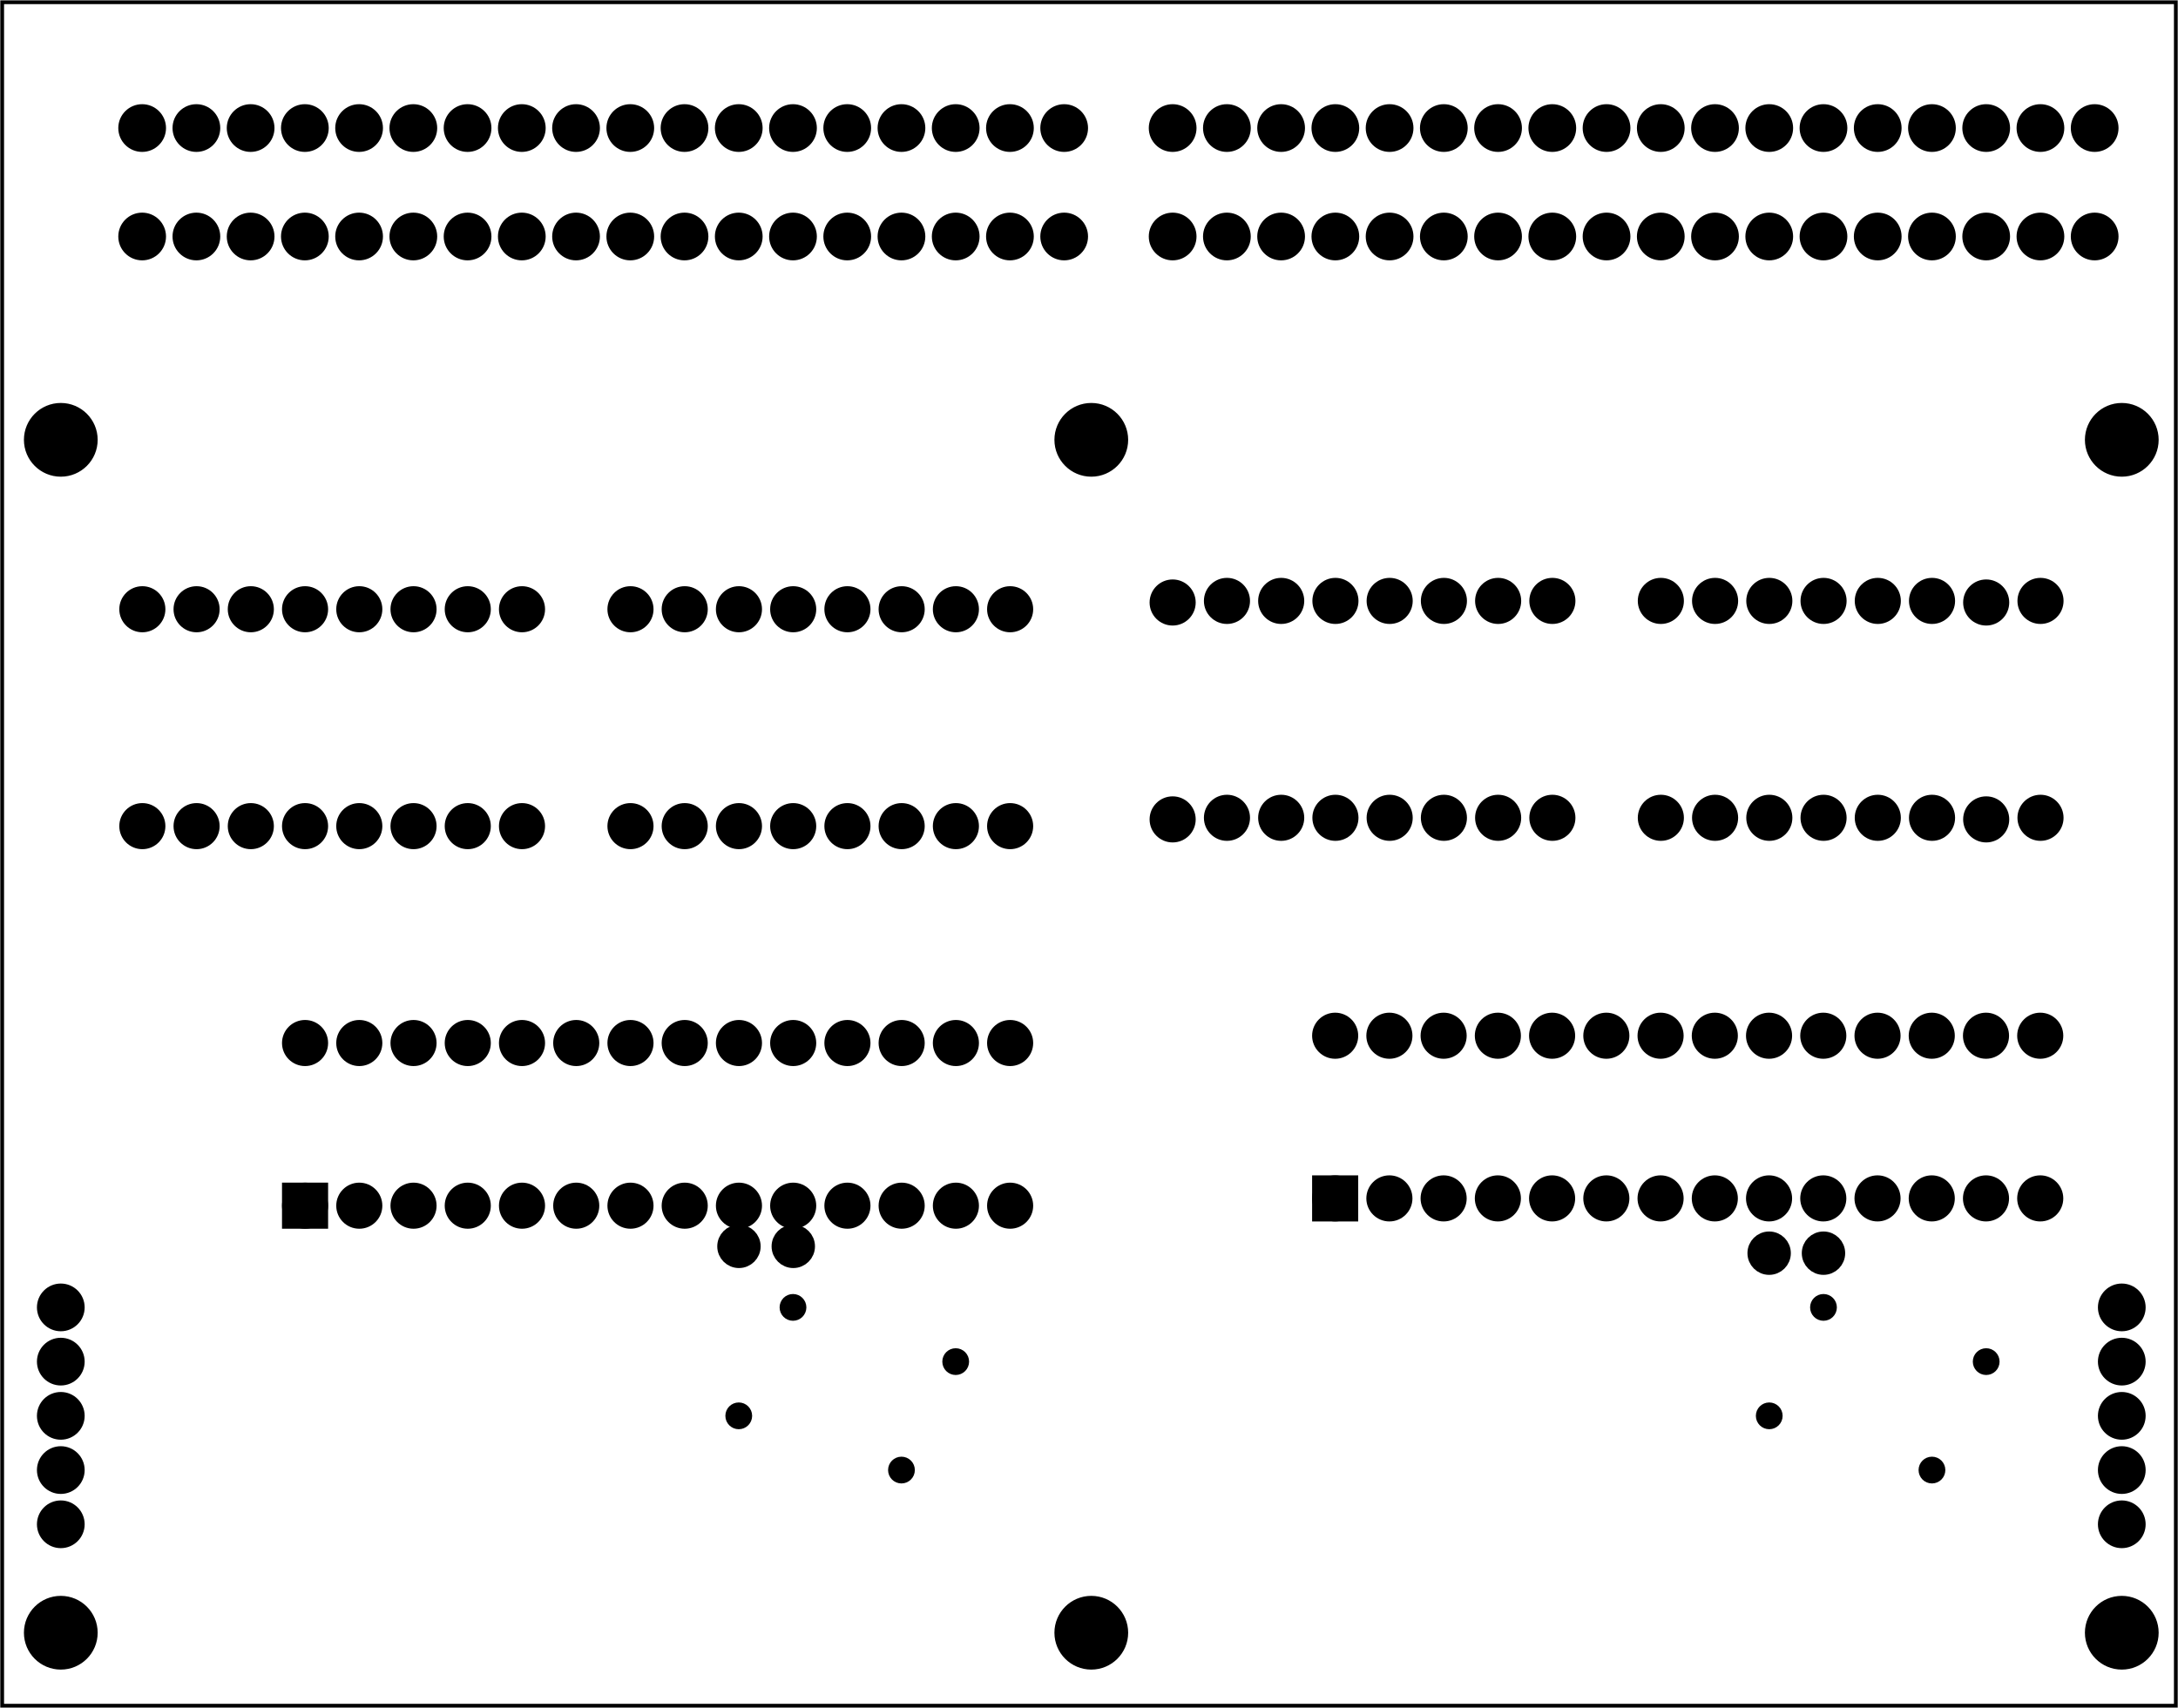 <?xml version='1.0' encoding='UTF-8' standalone='no'?>
<!-- Created with Fritzing (http://www.fritzing.org/) -->
<svg xmlns="http://www.w3.org/2000/svg" height="3.15in" version="1.2"  x="0in" width="4.016in" viewBox="0 0 289.134 226.772" xmlns:svg="http://www.w3.org/2000/svg" baseProfile="tiny" y="0in">
 <g partID="57830">
  <g id="board" >
   <rect id="boardoutline" fill="none" stroke-width="0.5" height="226.196"  stroke="black" x="0.288" width="288.558" fill-opacity="0.5" y="0.288"/>
  </g>
 </g>
 <g partID="16368592">
  <g transform="translate(266.767,77.296)">
   <g transform="matrix(0,1,-1,0,0,0)">
    <g id="copper1" >
     <!-- <rect width="55" x="10" y="15.5" fill="none" height="55" stroke="rgb(255, 191, 0)" stroke-width="20" />  -->
     <circle cy="3.096" id="connector0pin" fill="black" stroke-width="2.16" cx="2.7"  stroke="black" r="1.98"/>
     <circle cy="3.096" id="connector1pin" fill="black" stroke-width="2.16" cx="31.5"  stroke="black" r="1.98"/>
    </g>
   </g>
  </g>
 </g>
 <g partID="16368532">
  <g transform="translate(187.577,77.085)">
   <g transform="matrix(0,1,-1,0,0,0)">
    <g id="copper1" >
     <!-- <rect width="55" x="10" y="15.5" fill="none" height="55" stroke="rgb(255, 191, 0)" stroke-width="20" />  -->
     <circle cy="3.096" id="connector0pin" fill="black" stroke-width="2.16" cx="2.7"  stroke="black" r="1.98"/>
     <circle cy="3.096" id="connector1pin" fill="black" stroke-width="2.16" cx="31.5"  stroke="black" r="1.98"/>
    </g>
   </g>
  </g>
 </g>
 <g partID="16368582">
  <g transform="translate(165.977,77.085)">
   <g transform="matrix(0,1,-1,0,0,0)">
    <g id="copper1" >
     <!-- <rect width="55" x="10" y="15.5" fill="none" height="55" stroke="rgb(255, 191, 0)" stroke-width="20" />  -->
     <circle cy="3.096" id="connector0pin" fill="black" stroke-width="2.16" cx="2.7"  stroke="black" r="1.98"/>
     <circle cy="3.096" id="connector1pin" fill="black" stroke-width="2.16" cx="31.5"  stroke="black" r="1.98"/>
    </g>
   </g>
  </g>
 </g>
 <g partID="16368542">
  <g transform="translate(194.777,77.085)">
   <g transform="matrix(0,1,-1,0,0,0)">
    <g id="copper1" >
     <!-- <rect width="55" x="10" y="15.5" fill="none" height="55" stroke="rgb(255, 191, 0)" stroke-width="20" />  -->
     <circle cy="3.096" id="connector0pin" fill="black" stroke-width="2.16" cx="2.7"  stroke="black" r="1.98"/>
     <circle cy="3.096" id="connector1pin" fill="black" stroke-width="2.16" cx="31.5"  stroke="black" r="1.98"/>
    </g>
   </g>
  </g>
 </g>
 <g partID="16368572">
  <g transform="translate(201.977,77.085)">
   <g transform="matrix(0,1,-1,0,0,0)">
    <g id="copper1" >
     <!-- <rect width="55" x="10" y="15.5" fill="none" height="55" stroke="rgb(255, 191, 0)" stroke-width="20" />  -->
     <circle cy="3.096" id="connector0pin" fill="black" stroke-width="2.16" cx="2.7"  stroke="black" r="1.98"/>
     <circle cy="3.096" id="connector1pin" fill="black" stroke-width="2.16" cx="31.5"  stroke="black" r="1.98"/>
    </g>
   </g>
  </g>
 </g>
 <g partID="16368612">
  <g transform="translate(230.777,77.085)">
   <g transform="matrix(0,1,-1,0,0,0)">
    <g id="copper1" >
     <!-- <rect width="55" x="10" y="15.5" fill="none" height="55" stroke="rgb(255, 191, 0)" stroke-width="20" />  -->
     <circle cy="3.096" id="connector0pin" fill="black" stroke-width="2.16" cx="2.7"  stroke="black" r="1.98"/>
     <circle cy="3.096" id="connector1pin" fill="black" stroke-width="2.16" cx="31.5"  stroke="black" r="1.98"/>
    </g>
   </g>
  </g>
 </g>
 <g partID="16398951">
  <g transform="translate(275.536,52.26)">
   <g id="copper1" >
    <circle cy="6.135" id="nonconn0" fill="black" stroke-width="0.72" cx="6.135"  stroke="black" r="4.535"/>
   </g>
  </g>
 </g>
 <g partID="16368642">
  <g transform="translate(283.111,11.956)">
   <g transform="matrix(0,1,-1,0,0,0)">
    <g id="copper1" >
     <g id="copper0" >
      <circle cy="5.04" id="connector0pin" fill="black" stroke-width="2.16" cx="5.04"  stroke="black" r="2.088"/>
      <circle cy="12.24" id="connector1pin" fill="black" stroke-width="2.16" cx="5.04"  stroke="black" r="2.088"/>
      <circle cy="19.44" id="connector2pin" fill="black" stroke-width="2.16" cx="5.04"  stroke="black" r="2.088"/>
      <circle cy="26.64" id="connector3pin" fill="black" stroke-width="2.16" cx="5.04"  stroke="black" r="2.088"/>
      <circle cy="33.84" id="connector4pin" fill="black" stroke-width="2.16" cx="5.04"  stroke="black" r="2.088"/>
      <circle cy="41.04" id="connector5pin" fill="black" stroke-width="2.16" cx="5.04"  stroke="black" r="2.088"/>
      <circle cy="48.24" id="connector6pin" fill="black" stroke-width="2.16" cx="5.04"  stroke="black" r="2.088"/>
      <circle cy="55.44" id="connector7pin" fill="black" stroke-width="2.16" cx="5.04"  stroke="black" r="2.088"/>
      <circle cy="62.64" id="connector8pin" fill="black" stroke-width="2.16" cx="5.04"  stroke="black" r="2.088"/>
     </g>
    </g>
   </g>
  </g>
 </g>
 <g partID="16392211">
  <g transform="translate(138.736,52.26)">
   <g id="copper1" >
    <circle cy="6.135" id="nonconn0" fill="black" stroke-width="0.72" cx="6.135"  stroke="black" r="4.535"/>
   </g>
  </g>
 </g>
 <g partID="16368662">
  <g transform="translate(283.111,26.356)">
   <g transform="matrix(0,1,-1,0,0,0)">
    <g id="copper1" >
     <g id="copper0" >
      <circle cy="5.04" id="connector0pin" fill="black" stroke-width="2.16" cx="5.04"  stroke="black" r="2.088"/>
      <circle cy="12.24" id="connector1pin" fill="black" stroke-width="2.16" cx="5.04"  stroke="black" r="2.088"/>
      <circle cy="19.44" id="connector2pin" fill="black" stroke-width="2.16" cx="5.04"  stroke="black" r="2.088"/>
      <circle cy="26.64" id="connector3pin" fill="black" stroke-width="2.16" cx="5.04"  stroke="black" r="2.088"/>
      <circle cy="33.84" id="connector4pin" fill="black" stroke-width="2.16" cx="5.04"  stroke="black" r="2.088"/>
      <circle cy="41.04" id="connector5pin" fill="black" stroke-width="2.16" cx="5.04"  stroke="black" r="2.088"/>
      <circle cy="48.24" id="connector6pin" fill="black" stroke-width="2.16" cx="5.04"  stroke="black" r="2.088"/>
      <circle cy="55.44" id="connector7pin" fill="black" stroke-width="2.16" cx="5.04"  stroke="black" r="2.088"/>
      <circle cy="62.64" id="connector8pin" fill="black" stroke-width="2.16" cx="5.04"  stroke="black" r="2.088"/>
     </g>
    </g>
   </g>
  </g>
 </g>
 <g partID="16368652">
  <g transform="translate(218.311,11.956)">
   <g transform="matrix(0,1,-1,0,0,0)">
    <g id="copper1" >
     <g id="copper0" >
      <circle cy="5.04" id="connector0pin" fill="black" stroke-width="2.16" cx="5.04"  stroke="black" r="2.088"/>
      <circle cy="12.24" id="connector1pin" fill="black" stroke-width="2.16" cx="5.04"  stroke="black" r="2.088"/>
      <circle cy="19.44" id="connector2pin" fill="black" stroke-width="2.16" cx="5.04"  stroke="black" r="2.088"/>
      <circle cy="26.64" id="connector3pin" fill="black" stroke-width="2.16" cx="5.04"  stroke="black" r="2.088"/>
      <circle cy="33.84" id="connector4pin" fill="black" stroke-width="2.16" cx="5.04"  stroke="black" r="2.088"/>
      <circle cy="41.04" id="connector5pin" fill="black" stroke-width="2.16" cx="5.04"  stroke="black" r="2.088"/>
      <circle cy="48.24" id="connector6pin" fill="black" stroke-width="2.16" cx="5.04"  stroke="black" r="2.088"/>
      <circle cy="55.44" id="connector7pin" fill="black" stroke-width="2.16" cx="5.04"  stroke="black" r="2.088"/>
      <circle cy="62.64" id="connector8pin" fill="black" stroke-width="2.16" cx="5.04"  stroke="black" r="2.088"/>
     </g>
    </g>
   </g>
  </g>
 </g>
 <g partID="16391182">
  <g transform="translate(95.217,162.611)">
   <g id="copper1" >
    <circle id="connector0pin" cy="2.88" fill="black" stroke-width="2.16" cx="2.88"  stroke="black" r="1.8"/>
    <circle id="connector1pin" cy="2.88" fill="black" stroke-width="2.16" cx="10.093"  stroke="black" r="1.8"/>
   </g>
  </g>
 </g>
 <g partID="16368552">
  <g transform="translate(252.377,77.085)">
   <g transform="matrix(0,1,-1,0,0,0)">
    <g id="copper1" >
     <!-- <rect width="55" x="10" y="15.5" fill="none" height="55" stroke="rgb(255, 191, 0)" stroke-width="20" />  -->
     <circle cy="3.096" id="connector0pin" fill="black" stroke-width="2.16" cx="2.7"  stroke="black" r="1.98"/>
     <circle cy="3.096" id="connector1pin" fill="black" stroke-width="2.16" cx="31.5"  stroke="black" r="1.98"/>
    </g>
   </g>
  </g>
 </g>
 <g partID="16248742">
  <g transform="translate(86.793,78.191)">
   <g transform="matrix(0,1,-1,0,0,0)">
    <g id="copper1" >
     <!-- <rect width="55" x="10" y="15.5" fill="none" height="55" stroke="rgb(255, 191, 0)" stroke-width="20" />  -->
     <circle cy="3.096" id="connector0pin" fill="black" stroke-width="2.16" cx="2.7"  stroke="black" r="1.98"/>
     <circle cy="3.096" id="connector1pin" fill="black" stroke-width="2.16" cx="31.5"  stroke="black" r="1.98"/>
    </g>
   </g>
  </g>
 </g>
 <g partID="16248762">
  <g transform="translate(101.193,78.191)">
   <g transform="matrix(0,1,-1,0,0,0)">
    <g id="copper1" >
     <!-- <rect width="55" x="10" y="15.5" fill="none" height="55" stroke="rgb(255, 191, 0)" stroke-width="20" />  -->
     <circle cy="3.096" id="connector0pin" fill="black" stroke-width="2.16" cx="2.7"  stroke="black" r="1.98"/>
     <circle cy="3.096" id="connector1pin" fill="black" stroke-width="2.16" cx="31.5"  stroke="black" r="1.98"/>
    </g>
   </g>
  </g>
 </g>
 <g partID="16368522">
  <g transform="translate(180.377,77.085)">
   <g transform="matrix(0,1,-1,0,0,0)">
    <g id="copper1" >
     <!-- <rect width="55" x="10" y="15.5" fill="none" height="55" stroke="rgb(255, 191, 0)" stroke-width="20" />  -->
     <circle cy="3.096" id="connector0pin" fill="black" stroke-width="2.16" cx="2.7"  stroke="black" r="1.98"/>
     <circle cy="3.096" id="connector1pin" fill="black" stroke-width="2.16" cx="31.5"  stroke="black" r="1.98"/>
    </g>
   </g>
  </g>
 </g>
 <g partID="16242422">
  <g transform="translate(21.993,78.191)">
   <g transform="matrix(0,1,-1,0,0,0)">
    <g id="copper1" >
     <!-- <rect width="55" x="10" y="15.5" fill="none" height="55" stroke="rgb(255, 191, 0)" stroke-width="20" />  -->
     <circle cy="3.096" id="connector0pin" fill="black" stroke-width="2.16" cx="2.7"  stroke="black" r="1.98"/>
     <circle cy="3.096" id="connector1pin" fill="black" stroke-width="2.16" cx="31.5"  stroke="black" r="1.98"/>
    </g>
   </g>
  </g>
 </g>
 <g partID="16240962">
  <g transform="translate(36.177,164.411)">
   <g transform="matrix(0,-1,1,0,0,0)">
    <g id="copper1" gorn="0.1" >
     <g id="copper0" gorn="0.1.0" >
      <rect id="square" stroke-width="2.16" fill="black" gorn="0.1.0.0" height="3.96"  x="2.34" stroke="black" width="3.96" y="2.34"/>
      <circle id="connector0pin" cy="4.32" stroke-width="2.16" fill="black" gorn="0.1.0.1" cx="4.32"  stroke="black" r="1.98"/>
      <circle id="connector27pin" cy="4.32" stroke-width="2.16" fill="black" gorn="0.1.0.2" cx="25.92"  stroke="black" r="1.98"/>
      <circle id="connector1pin" cy="11.52" stroke-width="2.16" fill="black" gorn="0.1.0.3" cx="4.32"  stroke="black" r="1.98"/>
      <circle id="connector26pin" cy="11.52" stroke-width="2.16" fill="black" gorn="0.1.0.4" cx="25.92"  stroke="black" r="1.98"/>
      <circle id="connector2pin" cy="18.72" stroke-width="2.16" fill="black" gorn="0.1.0.5" cx="4.32"  stroke="black" r="1.98"/>
      <circle id="connector25pin" cy="18.72" stroke-width="2.16" fill="black" gorn="0.1.0.6" cx="25.92"  stroke="black" r="1.98"/>
      <circle id="connector3pin" cy="25.92" stroke-width="2.16" fill="black" gorn="0.1.0.7" cx="4.32"  stroke="black" r="1.98"/>
      <circle id="connector24pin" cy="25.92" stroke-width="2.16" fill="black" gorn="0.1.0.8" cx="25.92"  stroke="black" r="1.98"/>
      <circle id="connector4pin" cy="33.12" stroke-width="2.16" fill="black" gorn="0.1.0.9" cx="4.32"  stroke="black" r="1.98"/>
      <circle id="connector23pin" cy="33.12" stroke-width="2.16" fill="black" gorn="0.1.0.10" cx="25.92"  stroke="black" r="1.98"/>
      <circle id="connector5pin" cy="40.32" stroke-width="2.16" fill="black" gorn="0.1.0.11" cx="4.32"  stroke="black" r="1.98"/>
      <circle id="connector22pin" cy="40.32" stroke-width="2.16" fill="black" gorn="0.1.0.12" cx="25.92"  stroke="black" r="1.98"/>
      <circle id="connector6pin" cy="47.52" stroke-width="2.16" fill="black" gorn="0.1.0.13" cx="4.32"  stroke="black" r="1.98"/>
      <circle id="connector21pin" cy="47.52" stroke-width="2.16" fill="black" gorn="0.1.0.14" cx="25.92"  stroke="black" r="1.98"/>
      <circle id="connector7pin" cy="54.72" stroke-width="2.16" fill="black" gorn="0.1.0.15" cx="4.32"  stroke="black" r="1.98"/>
      <circle id="connector20pin" cy="54.72" stroke-width="2.16" fill="black" gorn="0.1.0.16" cx="25.92"  stroke="black" r="1.98"/>
      <circle id="connector8pin" cy="61.92" stroke-width="2.16" fill="black" gorn="0.1.0.17" cx="4.32"  stroke="black" r="1.98"/>
      <circle id="connector19pin" cy="61.92" stroke-width="2.16" fill="black" gorn="0.1.0.18" cx="25.92"  stroke="black" r="1.98"/>
      <circle id="connector9pin" cy="69.12" stroke-width="2.16" fill="black" gorn="0.1.0.19" cx="4.32"  stroke="black" r="1.98"/>
      <circle id="connector18pin" cy="69.12" stroke-width="2.16" fill="black" gorn="0.1.0.20" cx="25.92"  stroke="black" r="1.98"/>
      <circle id="connector10pin" cy="76.32" stroke-width="2.16" fill="black" gorn="0.1.0.21" cx="4.32"  stroke="black" r="1.98"/>
      <circle id="connector17pin" cy="76.32" stroke-width="2.16" fill="black" gorn="0.1.0.22" cx="25.92"  stroke="black" r="1.98"/>
      <circle id="connector11pin" cy="83.52" stroke-width="2.16" fill="black" gorn="0.1.0.23" cx="4.32"  stroke="black" r="1.98"/>
      <circle id="connector16pin" cy="83.52" stroke-width="2.16" fill="black" gorn="0.1.0.24" cx="25.92"  stroke="black" r="1.98"/>
      <circle id="connector12pin" cy="90.72" stroke-width="2.16" fill="black" gorn="0.1.0.25" cx="4.32"  stroke="black" r="1.98"/>
      <circle id="connector15pin" cy="90.72" stroke-width="2.16" fill="black" gorn="0.1.0.26" cx="25.92"  stroke="black" r="1.98"/>
      <circle id="connector13pin" cy="97.92" stroke-width="2.16" fill="black" gorn="0.1.0.27" cx="4.32"  stroke="black" r="1.98"/>
      <circle id="connector14pin" cy="97.92" stroke-width="2.16" fill="black" gorn="0.1.0.28" cx="25.92"  stroke="black" r="1.98"/>
     </g>
    </g>
   </g>
  </g>
 </g>
 <g partID="16243392">
  <g transform="translate(65.193,78.191)">
   <g transform="matrix(0,1,-1,0,0,0)">
    <g id="copper1" >
     <!-- <rect width="55" x="10" y="15.5" fill="none" height="55" stroke="rgb(255, 191, 0)" stroke-width="20" />  -->
     <circle cy="3.096" id="connector0pin" fill="black" stroke-width="2.16" cx="2.7"  stroke="black" r="1.98"/>
     <circle cy="3.096" id="connector1pin" fill="black" stroke-width="2.16" cx="31.5"  stroke="black" r="1.98"/>
    </g>
   </g>
  </g>
 </g>
 <g partID="16248732">
  <g transform="translate(122.793,78.191)">
   <g transform="matrix(0,1,-1,0,0,0)">
    <g id="copper1" >
     <!-- <rect width="55" x="10" y="15.5" fill="none" height="55" stroke="rgb(255, 191, 0)" stroke-width="20" />  -->
     <circle cy="3.096" id="connector0pin" fill="black" stroke-width="2.16" cx="2.7"  stroke="black" r="1.98"/>
     <circle cy="3.096" id="connector1pin" fill="black" stroke-width="2.16" cx="31.5"  stroke="black" r="1.98"/>
    </g>
   </g>
  </g>
 </g>
 <g partID="16248772">
  <g transform="translate(137.193,78.191)">
   <g transform="matrix(0,1,-1,0,0,0)">
    <g id="copper1" >
     <!-- <rect width="55" x="10" y="15.5" fill="none" height="55" stroke="rgb(255, 191, 0)" stroke-width="20" />  -->
     <circle cy="3.096" id="connector0pin" fill="black" stroke-width="2.16" cx="2.7"  stroke="black" r="1.98"/>
     <circle cy="3.096" id="connector1pin" fill="black" stroke-width="2.16" cx="31.5"  stroke="black" r="1.98"/>
    </g>
   </g>
  </g>
 </g>
 <g partID="16265341">
  <g transform="translate(1.936,52.26)">
   <g id="copper1" >
    <circle cy="6.135" id="nonconn0" fill="black" stroke-width="0.72" cx="6.135"  stroke="black" r="4.535"/>
   </g>
  </g>
 </g>
 <g partID="16368472">
  <g transform="translate(223.577,77.085)">
   <g transform="matrix(0,1,-1,0,0,0)">
    <g id="copper1" >
     <!-- <rect width="55" x="10" y="15.5" fill="none" height="55" stroke="rgb(255, 191, 0)" stroke-width="20" />  -->
     <circle cy="3.096" id="connector0pin" fill="black" stroke-width="2.16" cx="2.7"  stroke="black" r="1.98"/>
     <circle cy="3.096" id="connector1pin" fill="black" stroke-width="2.16" cx="31.5"  stroke="black" r="1.98"/>
    </g>
   </g>
  </g>
 </g>
 <g partID="16248792">
  <g transform="translate(129.993,78.191)">
   <g transform="matrix(0,1,-1,0,0,0)">
    <g id="copper1" >
     <!-- <rect width="55" x="10" y="15.5" fill="none" height="55" stroke="rgb(255, 191, 0)" stroke-width="20" />  -->
     <circle cy="3.096" id="connector0pin" fill="black" stroke-width="2.16" cx="2.7"  stroke="black" r="1.98"/>
     <circle cy="3.096" id="connector1pin" fill="black" stroke-width="2.16" cx="31.5"  stroke="black" r="1.98"/>
    </g>
   </g>
  </g>
 </g>
 <g partID="16248782">
  <g transform="translate(108.393,78.191)">
   <g transform="matrix(0,1,-1,0,0,0)">
    <g id="copper1" >
     <!-- <rect width="55" x="10" y="15.5" fill="none" height="55" stroke="rgb(255, 191, 0)" stroke-width="20" />  -->
     <circle cy="3.096" id="connector0pin" fill="black" stroke-width="2.16" cx="2.7"  stroke="black" r="1.98"/>
     <circle cy="3.096" id="connector1pin" fill="black" stroke-width="2.16" cx="31.5"  stroke="black" r="1.98"/>
    </g>
   </g>
  </g>
 </g>
 <g partID="16243382">
  <g transform="translate(57.993,78.191)">
   <g transform="matrix(0,1,-1,0,0,0)">
    <g id="copper1" >
     <!-- <rect width="55" x="10" y="15.5" fill="none" height="55" stroke="rgb(255, 191, 0)" stroke-width="20" />  -->
     <circle cy="3.096" id="connector0pin" fill="black" stroke-width="2.16" cx="2.7"  stroke="black" r="1.98"/>
     <circle cy="3.096" id="connector1pin" fill="black" stroke-width="2.16" cx="31.5"  stroke="black" r="1.98"/>
    </g>
   </g>
  </g>
 </g>
 <g partID="16243372">
  <g transform="translate(50.793,78.191)">
   <g transform="matrix(0,1,-1,0,0,0)">
    <g id="copper1" >
     <!-- <rect width="55" x="10" y="15.5" fill="none" height="55" stroke="rgb(255, 191, 0)" stroke-width="20" />  -->
     <circle cy="3.096" id="connector0pin" fill="black" stroke-width="2.16" cx="2.7"  stroke="black" r="1.98"/>
     <circle cy="3.096" id="connector1pin" fill="black" stroke-width="2.16" cx="31.5"  stroke="black" r="1.98"/>
    </g>
   </g>
  </g>
 </g>
 <g partID="16243322">
  <g transform="translate(43.593,78.191)">
   <g transform="matrix(0,1,-1,0,0,0)">
    <g id="copper1" >
     <!-- <rect width="55" x="10" y="15.5" fill="none" height="55" stroke="rgb(255, 191, 0)" stroke-width="20" />  -->
     <circle cy="3.096" id="connector0pin" fill="black" stroke-width="2.16" cx="2.7"  stroke="black" r="1.98"/>
     <circle cy="3.096" id="connector1pin" fill="black" stroke-width="2.16" cx="31.5"  stroke="black" r="1.98"/>
    </g>
   </g>
  </g>
 </g>
 <g partID="16248722">
  <g transform="translate(115.593,78.191)">
   <g transform="matrix(0,1,-1,0,0,0)">
    <g id="copper1" >
     <!-- <rect width="55" x="10" y="15.5" fill="none" height="55" stroke="rgb(255, 191, 0)" stroke-width="20" />  -->
     <circle cy="3.096" id="connector0pin" fill="black" stroke-width="2.16" cx="2.7"  stroke="black" r="1.98"/>
     <circle cy="3.096" id="connector1pin" fill="black" stroke-width="2.16" cx="31.5"  stroke="black" r="1.98"/>
    </g>
   </g>
  </g>
 </g>
 <g partID="16260942">
  <g transform="translate(81.511,26.356)">
   <g transform="matrix(0,1,-1,0,0,0)">
    <g id="copper1" >
     <g id="copper0" >
      <circle cy="5.04" id="connector0pin" fill="black" stroke-width="2.16" cx="5.04"  stroke="black" r="2.088"/>
      <circle cy="12.24" id="connector1pin" fill="black" stroke-width="2.16" cx="5.04"  stroke="black" r="2.088"/>
      <circle cy="19.44" id="connector2pin" fill="black" stroke-width="2.16" cx="5.04"  stroke="black" r="2.088"/>
      <circle cy="26.64" id="connector3pin" fill="black" stroke-width="2.16" cx="5.04"  stroke="black" r="2.088"/>
      <circle cy="33.84" id="connector4pin" fill="black" stroke-width="2.16" cx="5.04"  stroke="black" r="2.088"/>
      <circle cy="41.04" id="connector5pin" fill="black" stroke-width="2.16" cx="5.04"  stroke="black" r="2.088"/>
      <circle cy="48.24" id="connector6pin" fill="black" stroke-width="2.16" cx="5.04"  stroke="black" r="2.088"/>
      <circle cy="55.44" id="connector7pin" fill="black" stroke-width="2.16" cx="5.04"  stroke="black" r="2.088"/>
      <circle cy="62.64" id="connector8pin" fill="black" stroke-width="2.16" cx="5.04"  stroke="black" r="2.088"/>
     </g>
    </g>
   </g>
  </g>
 </g>
 <g partID="16368672">
  <g transform="translate(218.311,26.356)">
   <g transform="matrix(0,1,-1,0,0,0)">
    <g id="copper1" >
     <g id="copper0" >
      <circle cy="5.04" id="connector0pin" fill="black" stroke-width="2.16" cx="5.04"  stroke="black" r="2.088"/>
      <circle cy="12.24" id="connector1pin" fill="black" stroke-width="2.16" cx="5.04"  stroke="black" r="2.088"/>
      <circle cy="19.44" id="connector2pin" fill="black" stroke-width="2.16" cx="5.04"  stroke="black" r="2.088"/>
      <circle cy="26.64" id="connector3pin" fill="black" stroke-width="2.16" cx="5.04"  stroke="black" r="2.088"/>
      <circle cy="33.84" id="connector4pin" fill="black" stroke-width="2.16" cx="5.04"  stroke="black" r="2.088"/>
      <circle cy="41.04" id="connector5pin" fill="black" stroke-width="2.16" cx="5.04"  stroke="black" r="2.088"/>
      <circle cy="48.24" id="connector6pin" fill="black" stroke-width="2.16" cx="5.04"  stroke="black" r="2.088"/>
      <circle cy="55.44" id="connector7pin" fill="black" stroke-width="2.16" cx="5.04"  stroke="black" r="2.088"/>
      <circle cy="62.64" id="connector8pin" fill="black" stroke-width="2.16" cx="5.04"  stroke="black" r="2.088"/>
     </g>
    </g>
   </g>
  </g>
 </g>
 <g partID="16368602">
  <g transform="translate(237.977,77.085)">
   <g transform="matrix(0,1,-1,0,0,0)">
    <g id="copper1" >
     <!-- <rect width="55" x="10" y="15.5" fill="none" height="55" stroke="rgb(255, 191, 0)" stroke-width="20" />  -->
     <circle cy="3.096" id="connector0pin" fill="black" stroke-width="2.16" cx="2.7"  stroke="black" r="1.98"/>
     <circle cy="3.096" id="connector1pin" fill="black" stroke-width="2.16" cx="31.5"  stroke="black" r="1.98"/>
    </g>
   </g>
  </g>
 </g>
 <g partID="16368512">
  <g transform="translate(273.977,77.085)">
   <g transform="matrix(0,1,-1,0,0,0)">
    <g id="copper1" >
     <!-- <rect width="55" x="10" y="15.5" fill="none" height="55" stroke="rgb(255, 191, 0)" stroke-width="20" />  -->
     <circle cy="3.096" id="connector0pin" fill="black" stroke-width="2.16" cx="2.7"  stroke="black" r="1.98"/>
     <circle cy="3.096" id="connector1pin" fill="black" stroke-width="2.16" cx="31.5"  stroke="black" r="1.98"/>
    </g>
   </g>
  </g>
 </g>
 <g partID="16399021">
  <g transform="translate(1.936,210.66)">
   <g id="copper1" >
    <circle cy="6.135" id="nonconn0" fill="black" stroke-width="0.72" cx="6.135"  stroke="black" r="4.535"/>
   </g>
  </g>
 </g>
 <g partID="16261022">
  <g transform="translate(81.511,11.956)">
   <g transform="matrix(0,1,-1,0,0,0)">
    <g id="copper1" >
     <g id="copper0" >
      <circle cy="5.04" id="connector0pin" fill="black" stroke-width="2.16" cx="5.04"  stroke="black" r="2.088"/>
      <circle cy="12.24" id="connector1pin" fill="black" stroke-width="2.16" cx="5.04"  stroke="black" r="2.088"/>
      <circle cy="19.44" id="connector2pin" fill="black" stroke-width="2.16" cx="5.04"  stroke="black" r="2.088"/>
      <circle cy="26.64" id="connector3pin" fill="black" stroke-width="2.16" cx="5.04"  stroke="black" r="2.088"/>
      <circle cy="33.84" id="connector4pin" fill="black" stroke-width="2.16" cx="5.04"  stroke="black" r="2.088"/>
      <circle cy="41.04" id="connector5pin" fill="black" stroke-width="2.16" cx="5.04"  stroke="black" r="2.088"/>
      <circle cy="48.24" id="connector6pin" fill="black" stroke-width="2.16" cx="5.04"  stroke="black" r="2.088"/>
      <circle cy="55.44" id="connector7pin" fill="black" stroke-width="2.16" cx="5.04"  stroke="black" r="2.088"/>
      <circle cy="62.64" id="connector8pin" fill="black" stroke-width="2.16" cx="5.04"  stroke="black" r="2.088"/>
     </g>
    </g>
   </g>
  </g>
 </g>
 <g partID="16368492">
  <g transform="translate(158.767,77.296)">
   <g transform="matrix(0,1,-1,0,0,0)">
    <g id="copper1" >
     <!-- <rect width="55" x="10" y="15.5" fill="none" height="55" stroke="rgb(255, 191, 0)" stroke-width="20" />  -->
     <circle cy="3.096" id="connector0pin" fill="black" stroke-width="2.16" cx="2.7"  stroke="black" r="1.98"/>
     <circle cy="3.096" id="connector1pin" fill="black" stroke-width="2.16" cx="31.5"  stroke="black" r="1.98"/>
    </g>
   </g>
  </g>
 </g>
 <g partID="16261062">
  <g transform="translate(146.311,26.356)">
   <g transform="matrix(0,1,-1,0,0,0)">
    <g id="copper1" >
     <g id="copper0" >
      <circle cy="5.04" id="connector0pin" fill="black" stroke-width="2.16" cx="5.04"  stroke="black" r="2.088"/>
      <circle cy="12.24" id="connector1pin" fill="black" stroke-width="2.16" cx="5.04"  stroke="black" r="2.088"/>
      <circle cy="19.44" id="connector2pin" fill="black" stroke-width="2.16" cx="5.04"  stroke="black" r="2.088"/>
      <circle cy="26.64" id="connector3pin" fill="black" stroke-width="2.16" cx="5.04"  stroke="black" r="2.088"/>
      <circle cy="33.84" id="connector4pin" fill="black" stroke-width="2.16" cx="5.04"  stroke="black" r="2.088"/>
      <circle cy="41.04" id="connector5pin" fill="black" stroke-width="2.16" cx="5.04"  stroke="black" r="2.088"/>
      <circle cy="48.24" id="connector6pin" fill="black" stroke-width="2.16" cx="5.04"  stroke="black" r="2.088"/>
      <circle cy="55.44" id="connector7pin" fill="black" stroke-width="2.16" cx="5.04"  stroke="black" r="2.088"/>
      <circle cy="62.64" id="connector8pin" fill="black" stroke-width="2.16" cx="5.04"  stroke="black" r="2.088"/>
     </g>
    </g>
   </g>
  </g>
 </g>
 <g partID="16368462">
  <g transform="translate(173.177,77.085)">
   <g transform="matrix(0,1,-1,0,0,0)">
    <g id="copper1" >
     <!-- <rect width="55" x="10" y="15.5" fill="none" height="55" stroke="rgb(255, 191, 0)" stroke-width="20" />  -->
     <circle cy="3.096" id="connector0pin" fill="black" stroke-width="2.16" cx="2.7"  stroke="black" r="1.98"/>
     <circle cy="3.096" id="connector1pin" fill="black" stroke-width="2.16" cx="31.5"  stroke="black" r="1.98"/>
    </g>
   </g>
  </g>
 </g>
 <g partID="16399051">
  <g transform="translate(138.736,210.66)">
   <g id="copper1" >
    <circle cy="6.135" id="nonconn0" fill="black" stroke-width="0.72" cx="6.135"  stroke="black" r="4.535"/>
   </g>
  </g>
 </g>
 <g partID="16368482">
  <g transform="translate(259.577,77.085)">
   <g transform="matrix(0,1,-1,0,0,0)">
    <g id="copper1" >
     <!-- <rect width="55" x="10" y="15.5" fill="none" height="55" stroke="rgb(255, 191, 0)" stroke-width="20" />  -->
     <circle cy="3.096" id="connector0pin" fill="black" stroke-width="2.16" cx="2.7"  stroke="black" r="1.98"/>
     <circle cy="3.096" id="connector1pin" fill="black" stroke-width="2.16" cx="31.5"  stroke="black" r="1.98"/>
    </g>
   </g>
  </g>
 </g>
 <g partID="16368132">
  <g transform="translate(172.925,163.442)">
   <g transform="matrix(0,-1,1,0,0,0)">
    <g id="copper1" gorn="0.1" >
     <g id="copper0" gorn="0.1.0" >
      <rect id="square" stroke-width="2.16" fill="black" gorn="0.1.0.0" height="3.96"  x="2.34" stroke="black" width="3.96" y="2.34"/>
      <circle id="connector0pin" cy="4.32" stroke-width="2.16" fill="black" gorn="0.1.0.1" cx="4.32"  stroke="black" r="1.98"/>
      <circle id="connector27pin" cy="4.32" stroke-width="2.16" fill="black" gorn="0.1.0.2" cx="25.92"  stroke="black" r="1.98"/>
      <circle id="connector1pin" cy="11.52" stroke-width="2.16" fill="black" gorn="0.1.0.3" cx="4.32"  stroke="black" r="1.98"/>
      <circle id="connector26pin" cy="11.52" stroke-width="2.16" fill="black" gorn="0.1.0.4" cx="25.92"  stroke="black" r="1.98"/>
      <circle id="connector2pin" cy="18.72" stroke-width="2.16" fill="black" gorn="0.1.0.5" cx="4.32"  stroke="black" r="1.98"/>
      <circle id="connector25pin" cy="18.72" stroke-width="2.16" fill="black" gorn="0.1.0.6" cx="25.92"  stroke="black" r="1.98"/>
      <circle id="connector3pin" cy="25.92" stroke-width="2.16" fill="black" gorn="0.1.0.7" cx="4.32"  stroke="black" r="1.98"/>
      <circle id="connector24pin" cy="25.92" stroke-width="2.16" fill="black" gorn="0.1.0.8" cx="25.92"  stroke="black" r="1.98"/>
      <circle id="connector4pin" cy="33.12" stroke-width="2.16" fill="black" gorn="0.1.0.9" cx="4.32"  stroke="black" r="1.98"/>
      <circle id="connector23pin" cy="33.12" stroke-width="2.16" fill="black" gorn="0.1.0.10" cx="25.92"  stroke="black" r="1.98"/>
      <circle id="connector5pin" cy="40.32" stroke-width="2.16" fill="black" gorn="0.1.0.11" cx="4.32"  stroke="black" r="1.98"/>
      <circle id="connector22pin" cy="40.32" stroke-width="2.16" fill="black" gorn="0.1.0.12" cx="25.92"  stroke="black" r="1.98"/>
      <circle id="connector6pin" cy="47.52" stroke-width="2.16" fill="black" gorn="0.1.0.13" cx="4.32"  stroke="black" r="1.98"/>
      <circle id="connector21pin" cy="47.52" stroke-width="2.16" fill="black" gorn="0.1.0.14" cx="25.92"  stroke="black" r="1.98"/>
      <circle id="connector7pin" cy="54.72" stroke-width="2.16" fill="black" gorn="0.1.0.15" cx="4.32"  stroke="black" r="1.98"/>
      <circle id="connector20pin" cy="54.72" stroke-width="2.16" fill="black" gorn="0.1.0.16" cx="25.92"  stroke="black" r="1.98"/>
      <circle id="connector8pin" cy="61.92" stroke-width="2.16" fill="black" gorn="0.1.0.17" cx="4.32"  stroke="black" r="1.98"/>
      <circle id="connector19pin" cy="61.92" stroke-width="2.16" fill="black" gorn="0.1.0.18" cx="25.92"  stroke="black" r="1.98"/>
      <circle id="connector9pin" cy="69.12" stroke-width="2.16" fill="black" gorn="0.1.0.19" cx="4.32"  stroke="black" r="1.98"/>
      <circle id="connector18pin" cy="69.12" stroke-width="2.16" fill="black" gorn="0.1.0.20" cx="25.92"  stroke="black" r="1.98"/>
      <circle id="connector10pin" cy="76.32" stroke-width="2.16" fill="black" gorn="0.1.0.21" cx="4.32"  stroke="black" r="1.98"/>
      <circle id="connector17pin" cy="76.32" stroke-width="2.16" fill="black" gorn="0.1.0.22" cx="25.92"  stroke="black" r="1.98"/>
      <circle id="connector11pin" cy="83.52" stroke-width="2.16" fill="black" gorn="0.1.0.23" cx="4.32"  stroke="black" r="1.98"/>
      <circle id="connector16pin" cy="83.52" stroke-width="2.16" fill="black" gorn="0.1.0.24" cx="25.92"  stroke="black" r="1.98"/>
      <circle id="connector12pin" cy="90.72" stroke-width="2.16" fill="black" gorn="0.1.0.25" cx="4.32"  stroke="black" r="1.98"/>
      <circle id="connector15pin" cy="90.72" stroke-width="2.16" fill="black" gorn="0.1.0.26" cx="25.92"  stroke="black" r="1.98"/>
      <circle id="connector13pin" cy="97.92" stroke-width="2.16" fill="black" gorn="0.1.0.27" cx="4.32"  stroke="black" r="1.98"/>
      <circle id="connector14pin" cy="97.92" stroke-width="2.16" fill="black" gorn="0.1.0.28" cx="25.92"  stroke="black" r="1.98"/>
     </g>
    </g>
   </g>
  </g>
 </g>
 <g partID="16248752">
  <g transform="translate(93.993,78.191)">
   <g transform="matrix(0,1,-1,0,0,0)">
    <g id="copper1" >
     <!-- <rect width="55" x="10" y="15.5" fill="none" height="55" stroke="rgb(255, 191, 0)" stroke-width="20" />  -->
     <circle cy="3.096" id="connector0pin" fill="black" stroke-width="2.16" cx="2.7"  stroke="black" r="1.98"/>
     <circle cy="3.096" id="connector1pin" fill="black" stroke-width="2.16" cx="31.5"  stroke="black" r="1.98"/>
    </g>
   </g>
  </g>
 </g>
 <g partID="16242472">
  <g transform="translate(29.193,78.191)">
   <g transform="matrix(0,1,-1,0,0,0)">
    <g id="copper1" >
     <!-- <rect width="55" x="10" y="15.5" fill="none" height="55" stroke="rgb(255, 191, 0)" stroke-width="20" />  -->
     <circle cy="3.096" id="connector0pin" fill="black" stroke-width="2.16" cx="2.7"  stroke="black" r="1.98"/>
     <circle cy="3.096" id="connector1pin" fill="black" stroke-width="2.16" cx="31.5"  stroke="black" r="1.98"/>
    </g>
   </g>
  </g>
 </g>
 <g partID="16368502">
  <g transform="translate(209.177,77.085)">
   <g transform="matrix(0,1,-1,0,0,0)">
    <g id="copper1" >
     <!-- <rect width="55" x="10" y="15.5" fill="none" height="55" stroke="rgb(255, 191, 0)" stroke-width="20" />  -->
     <circle cy="3.096" id="connector0pin" fill="black" stroke-width="2.16" cx="2.7"  stroke="black" r="1.98"/>
     <circle cy="3.096" id="connector1pin" fill="black" stroke-width="2.16" cx="31.5"  stroke="black" r="1.98"/>
    </g>
   </g>
  </g>
 </g>
 <g partID="16368562">
  <g transform="translate(245.177,77.085)">
   <g transform="matrix(0,1,-1,0,0,0)">
    <g id="copper1" >
     <!-- <rect width="55" x="10" y="15.5" fill="none" height="55" stroke="rgb(255, 191, 0)" stroke-width="20" />  -->
     <circle cy="3.096" id="connector0pin" fill="black" stroke-width="2.16" cx="2.7"  stroke="black" r="1.98"/>
     <circle cy="3.096" id="connector1pin" fill="black" stroke-width="2.16" cx="31.5"  stroke="black" r="1.98"/>
    </g>
   </g>
  </g>
 </g>
 <g partID="16261072">
  <g transform="translate(146.311,11.956)">
   <g transform="matrix(0,1,-1,0,0,0)">
    <g id="copper1" >
     <g id="copper0" >
      <circle cy="5.04" id="connector0pin" fill="black" stroke-width="2.16" cx="5.04"  stroke="black" r="2.088"/>
      <circle cy="12.24" id="connector1pin" fill="black" stroke-width="2.16" cx="5.04"  stroke="black" r="2.088"/>
      <circle cy="19.44" id="connector2pin" fill="black" stroke-width="2.16" cx="5.04"  stroke="black" r="2.088"/>
      <circle cy="26.64" id="connector3pin" fill="black" stroke-width="2.16" cx="5.04"  stroke="black" r="2.088"/>
      <circle cy="33.84" id="connector4pin" fill="black" stroke-width="2.16" cx="5.04"  stroke="black" r="2.088"/>
      <circle cy="41.04" id="connector5pin" fill="black" stroke-width="2.16" cx="5.04"  stroke="black" r="2.088"/>
      <circle cy="48.24" id="connector6pin" fill="black" stroke-width="2.16" cx="5.04"  stroke="black" r="2.088"/>
      <circle cy="55.44" id="connector7pin" fill="black" stroke-width="2.16" cx="5.04"  stroke="black" r="2.088"/>
      <circle cy="62.64" id="connector8pin" fill="black" stroke-width="2.16" cx="5.04"  stroke="black" r="2.088"/>
     </g>
    </g>
   </g>
  </g>
 </g>
 <g partID="16243362">
  <g transform="translate(72.393,78.191)">
   <g transform="matrix(0,1,-1,0,0,0)">
    <g id="copper1" >
     <!-- <rect width="55" x="10" y="15.5" fill="none" height="55" stroke="rgb(255, 191, 0)" stroke-width="20" />  -->
     <circle cy="3.096" id="connector0pin" fill="black" stroke-width="2.16" cx="2.7"  stroke="black" r="1.98"/>
     <circle cy="3.096" id="connector1pin" fill="black" stroke-width="2.16" cx="31.5"  stroke="black" r="1.98"/>
    </g>
   </g>
  </g>
 </g>
 <g partID="16390352">
  <g transform="translate(231.978,163.516)">
   <g id="copper1" >
    <circle id="connector0pin" cy="2.88" fill="black" stroke-width="2.16" cx="2.88"  stroke="black" r="1.8"/>
    <circle id="connector1pin" cy="2.88" fill="black" stroke-width="2.16" cx="10.093"  stroke="black" r="1.8"/>
   </g>
  </g>
 </g>
 <g partID="16243332">
  <g transform="translate(36.393,78.191)">
   <g transform="matrix(0,1,-1,0,0,0)">
    <g id="copper1" >
     <!-- <rect width="55" x="10" y="15.5" fill="none" height="55" stroke="rgb(255, 191, 0)" stroke-width="20" />  -->
     <circle cy="3.096" id="connector0pin" fill="black" stroke-width="2.16" cx="2.7"  stroke="black" r="1.98"/>
     <circle cy="3.096" id="connector1pin" fill="black" stroke-width="2.16" cx="31.5"  stroke="black" r="1.98"/>
    </g>
   </g>
  </g>
 </g>
 <g partID="16399081">
  <g transform="translate(275.536,210.66)">
   <g id="copper1" >
    <circle cy="6.135" id="nonconn0" fill="black" stroke-width="0.72" cx="6.135"  stroke="black" r="4.535"/>
   </g>
  </g>
 </g>
 <g partID="16399272">
  <g transform="translate(276.631,168.556)">
   <g id="copper1" >
    <g id="copper0" >
     <circle cy="5.04" id="connector0pin" fill="black" stroke-width="2.16" cx="5.04"  stroke="black" r="2.088"/>
     <circle cy="12.24" id="connector1pin" fill="black" stroke-width="2.16" cx="5.04"  stroke="black" r="2.088"/>
     <circle cy="19.44" id="connector2pin" fill="black" stroke-width="2.16" cx="5.04"  stroke="black" r="2.088"/>
     <circle cy="26.64" id="connector3pin" fill="black" stroke-width="2.16" cx="5.04"  stroke="black" r="2.088"/>
     <circle cy="33.84" id="connector4pin" fill="black" stroke-width="2.16" cx="5.04"  stroke="black" r="2.088"/>
    </g>
   </g>
  </g>
 </g>
 <g partID="16399292">
  <g transform="translate(3.031,168.556)">
   <g id="copper1" >
    <g id="copper0" >
     <circle cy="5.04" id="connector0pin" fill="black" stroke-width="2.16" cx="5.04"  stroke="black" r="2.088"/>
     <circle cy="12.24" id="connector1pin" fill="black" stroke-width="2.16" cx="5.04"  stroke="black" r="2.088"/>
     <circle cy="19.44" id="connector2pin" fill="black" stroke-width="2.16" cx="5.04"  stroke="black" r="2.088"/>
     <circle cy="26.64" id="connector3pin" fill="black" stroke-width="2.16" cx="5.04"  stroke="black" r="2.088"/>
     <circle cy="33.84" id="connector4pin" fill="black" stroke-width="2.16" cx="5.04"  stroke="black" r="2.088"/>
    </g>
   </g>
  </g>
 </g>
 <g partID="16399841">
  <g transform="translate(239.054,170.578)">
   <g id="copper1" >
    <circle cy="3.017" id="connector0pin" fill="black" stroke-width="1.57" cx="3.017"  stroke="black" r="0.992"/>
   </g>
  </g>
 </g>
 <g partID="16400931">
  <g transform="translate(231.854,184.978)">
   <g id="copper1" >
    <circle cy="3.017" id="connector0pin" fill="black" stroke-width="1.57" cx="3.017"  stroke="black" r="0.992"/>
   </g>
  </g>
 </g>
 <g partID="16406491">
  <g transform="translate(253.454,192.178)">
   <g id="copper1" >
    <circle cy="3.017" id="connector0pin" fill="black" stroke-width="1.57" cx="3.017"  stroke="black" r="0.992"/>
   </g>
  </g>
 </g>
 <g partID="16406731">
  <g transform="translate(260.654,177.778)">
   <g id="copper1" >
    <circle cy="3.017" id="connector0pin" fill="black" stroke-width="1.57" cx="3.017"  stroke="black" r="0.992"/>
   </g>
  </g>
 </g>
 <g partID="16407011">
  <g transform="translate(123.854,177.778)">
   <g id="copper1" >
    <circle cy="3.017" id="connector0pin" fill="black" stroke-width="1.57" cx="3.017"  stroke="black" r="0.992"/>
   </g>
  </g>
 </g>
 <g partID="16407411">
  <g transform="translate(116.654,192.178)">
   <g id="copper1" >
    <circle cy="3.017" id="connector0pin" fill="black" stroke-width="1.57" cx="3.017"  stroke="black" r="0.992"/>
   </g>
  </g>
 </g>
 <g partID="16421101">
  <g transform="translate(95.054,184.978)">
   <g id="copper1" >
    <circle cy="3.017" id="connector0pin" fill="black" stroke-width="1.57" cx="3.017"  stroke="black" r="0.992"/>
   </g>
  </g>
 </g>
 <g partID="16421901">
  <g transform="translate(102.254,170.578)">
   <g id="copper1" >
    <circle cy="3.017" id="connector0pin" fill="black" stroke-width="1.57" cx="3.017"  stroke="black" r="0.992"/>
   </g>
  </g>
 </g>
</svg>
